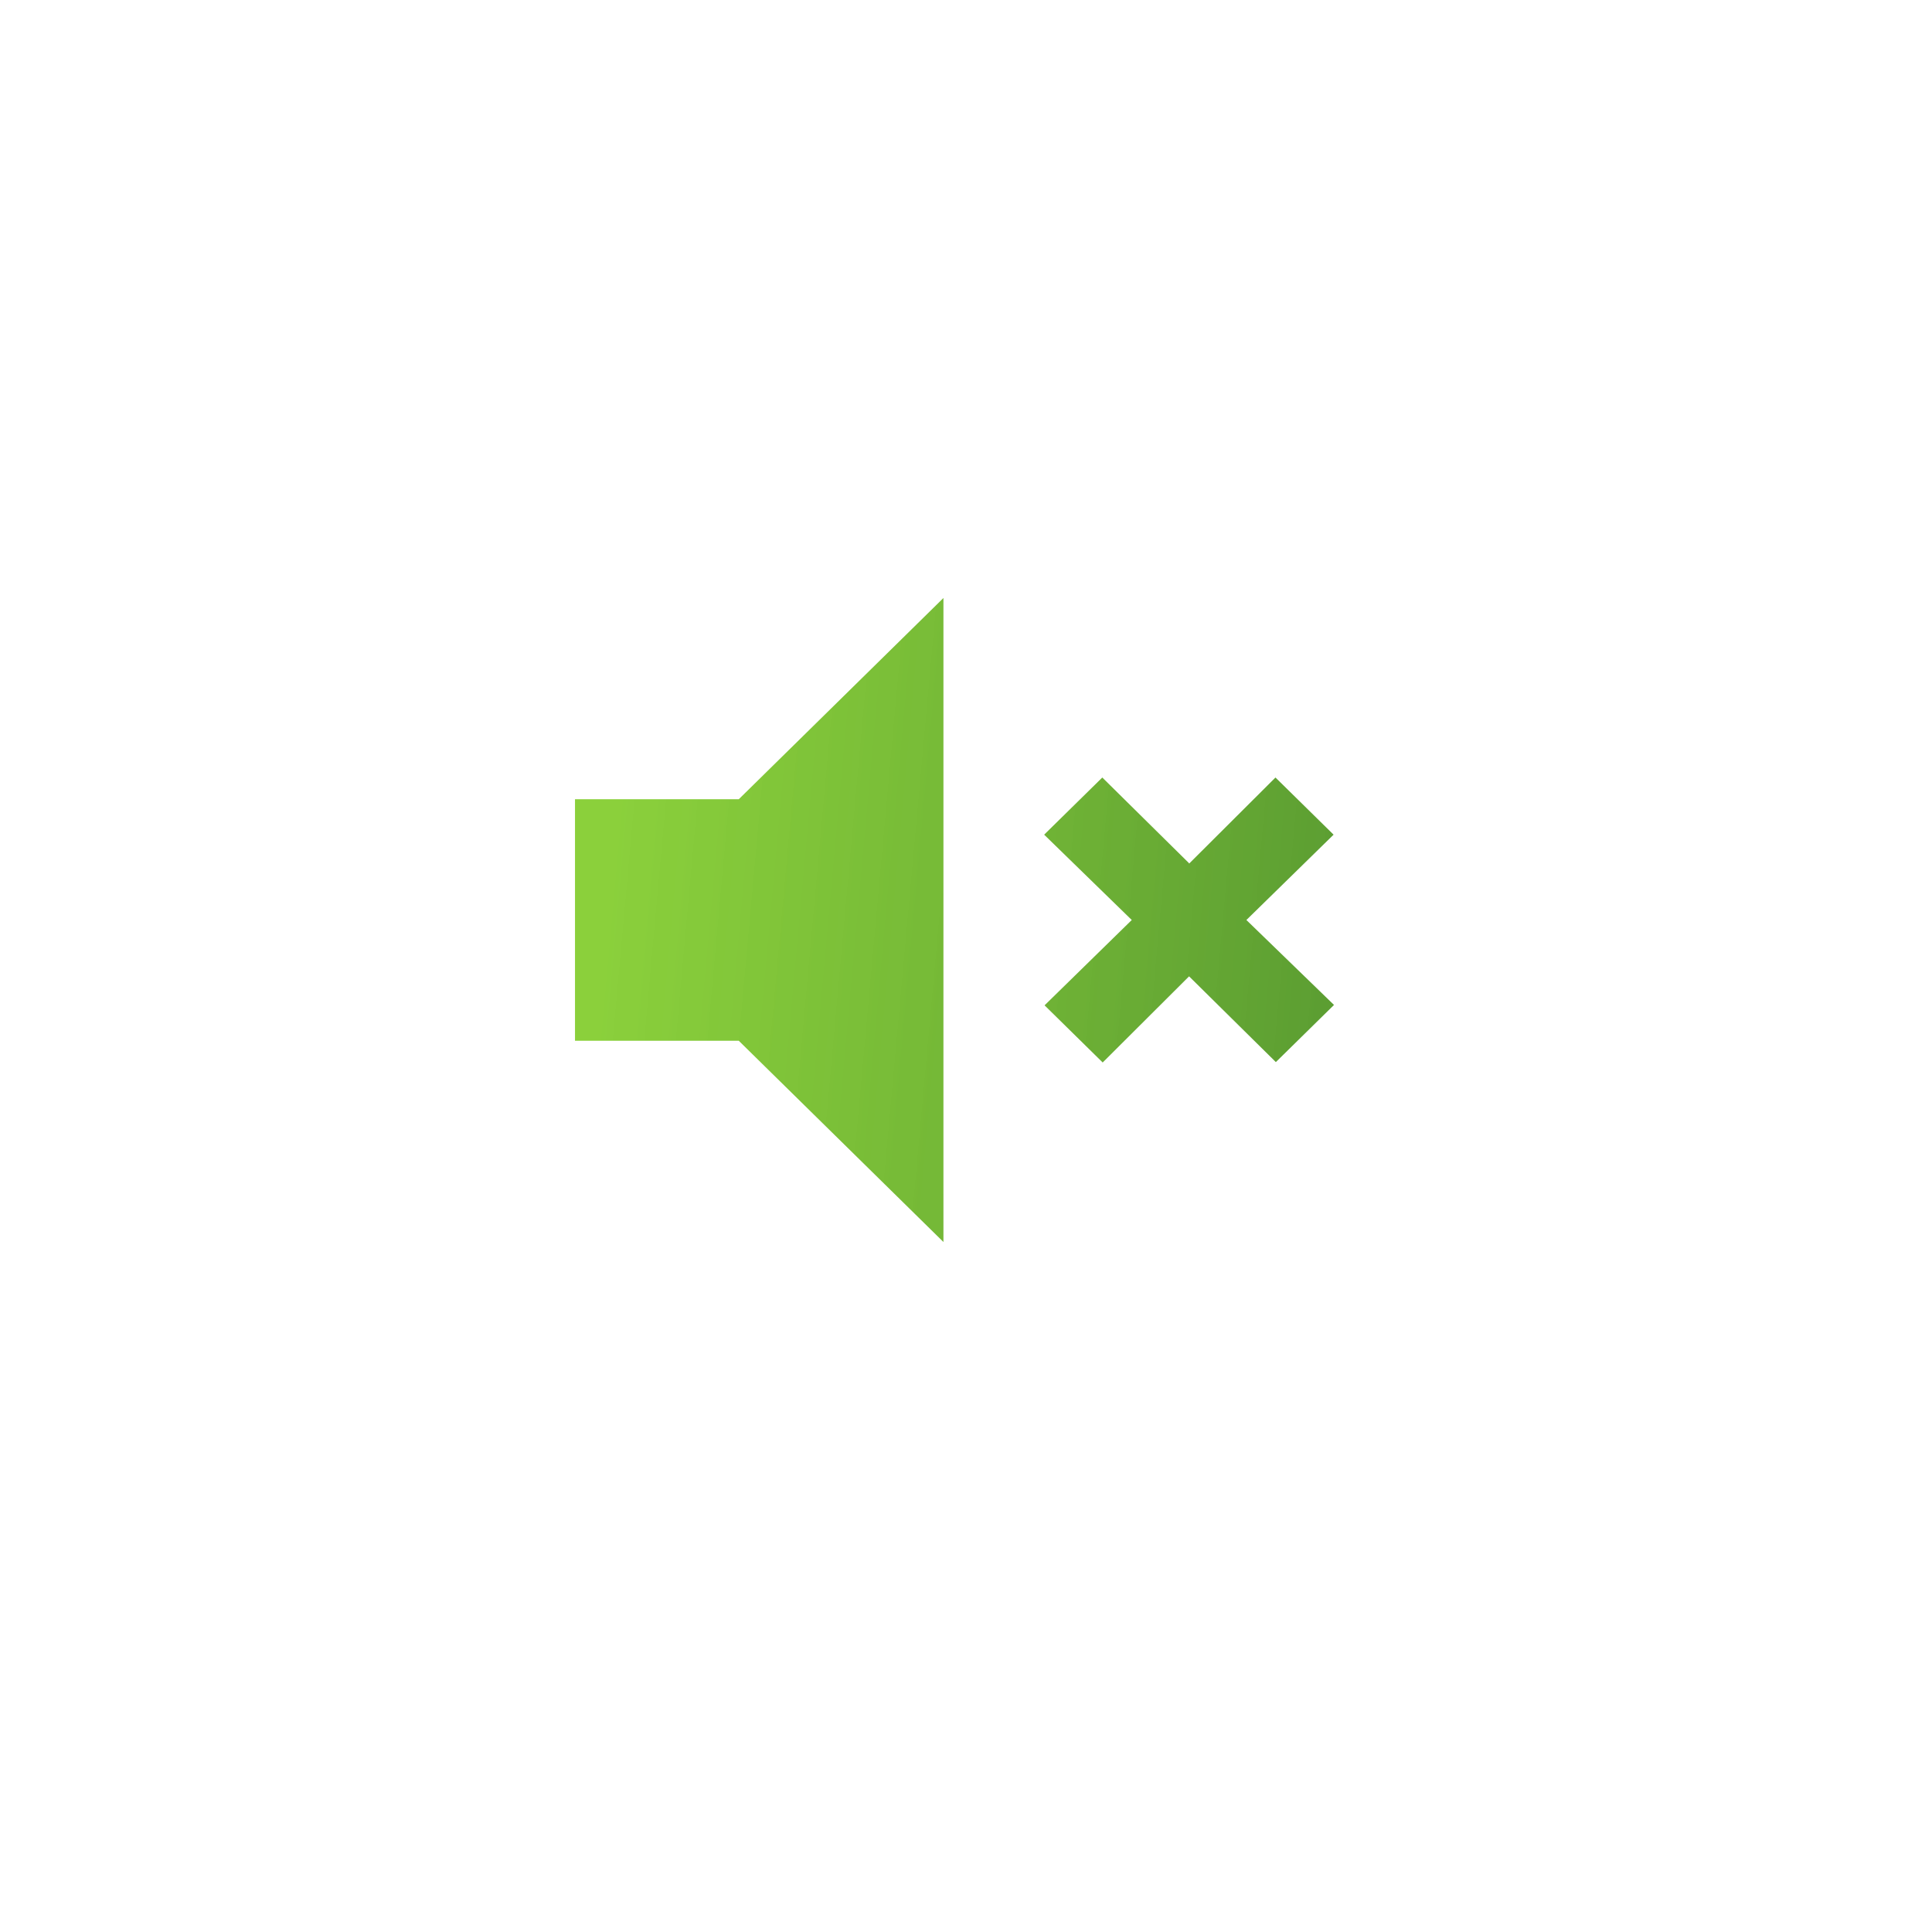<svg width="84" height="84" viewBox="0 0 84 84" fill="none" xmlns="http://www.w3.org/2000/svg">
<g filter="url(#filter0_d_492_9239)">
<circle cx="42" cy="40" r="36" fill="white"/>
</g>
<path d="M51.699 37.532L47.926 33.805L45.398 36.29L49.207 40L45.416 43.71L47.943 46.195L51.699 42.45L55.472 46.178L58 43.693L54.191 40L57.982 36.29L55.455 33.805L51.699 37.55L51.699 37.532ZM32.12 34.75L25 34.75L25 45.25L32.12 45.25L41.019 54L41.019 26L32.12 34.75Z" fill="url(#paint0_linear_492_9239)"/>
<defs>
<filter id="filter0_d_492_9239" x="0" y="0" width="84" height="84" filterUnits="userSpaceOnUse" color-interpolation-filters="sRGB">
<feFlood flood-opacity="0" result="BackgroundImageFix"/>
<feColorMatrix in="SourceAlpha" type="matrix" values="0 0 0 0 0 0 0 0 0 0 0 0 0 0 0 0 0 0 127 0" result="hardAlpha"/>
<feOffset dy="2"/>
<feGaussianBlur stdDeviation="3"/>
<feComposite in2="hardAlpha" operator="out"/>
<feColorMatrix type="matrix" values="0 0 0 0 0 0 0 0 0 0 0 0 0 0 0 0 0 0 0.25 0"/>
<feBlend mode="normal" in2="BackgroundImageFix" result="effect1_dropShadow_492_9239"/>
<feBlend mode="normal" in="SourceGraphic" in2="effect1_dropShadow_492_9239" result="shape"/>
</filter>
<linearGradient id="paint0_linear_492_9239" x1="27.769" y1="26" x2="58.981" y2="28.834" gradientUnits="userSpaceOnUse">
<stop stop-color="#7FCB28" stop-opacity="0.91"/>
<stop offset="1" stop-color="#5C9E32"/>
</linearGradient>
</defs>
</svg>
